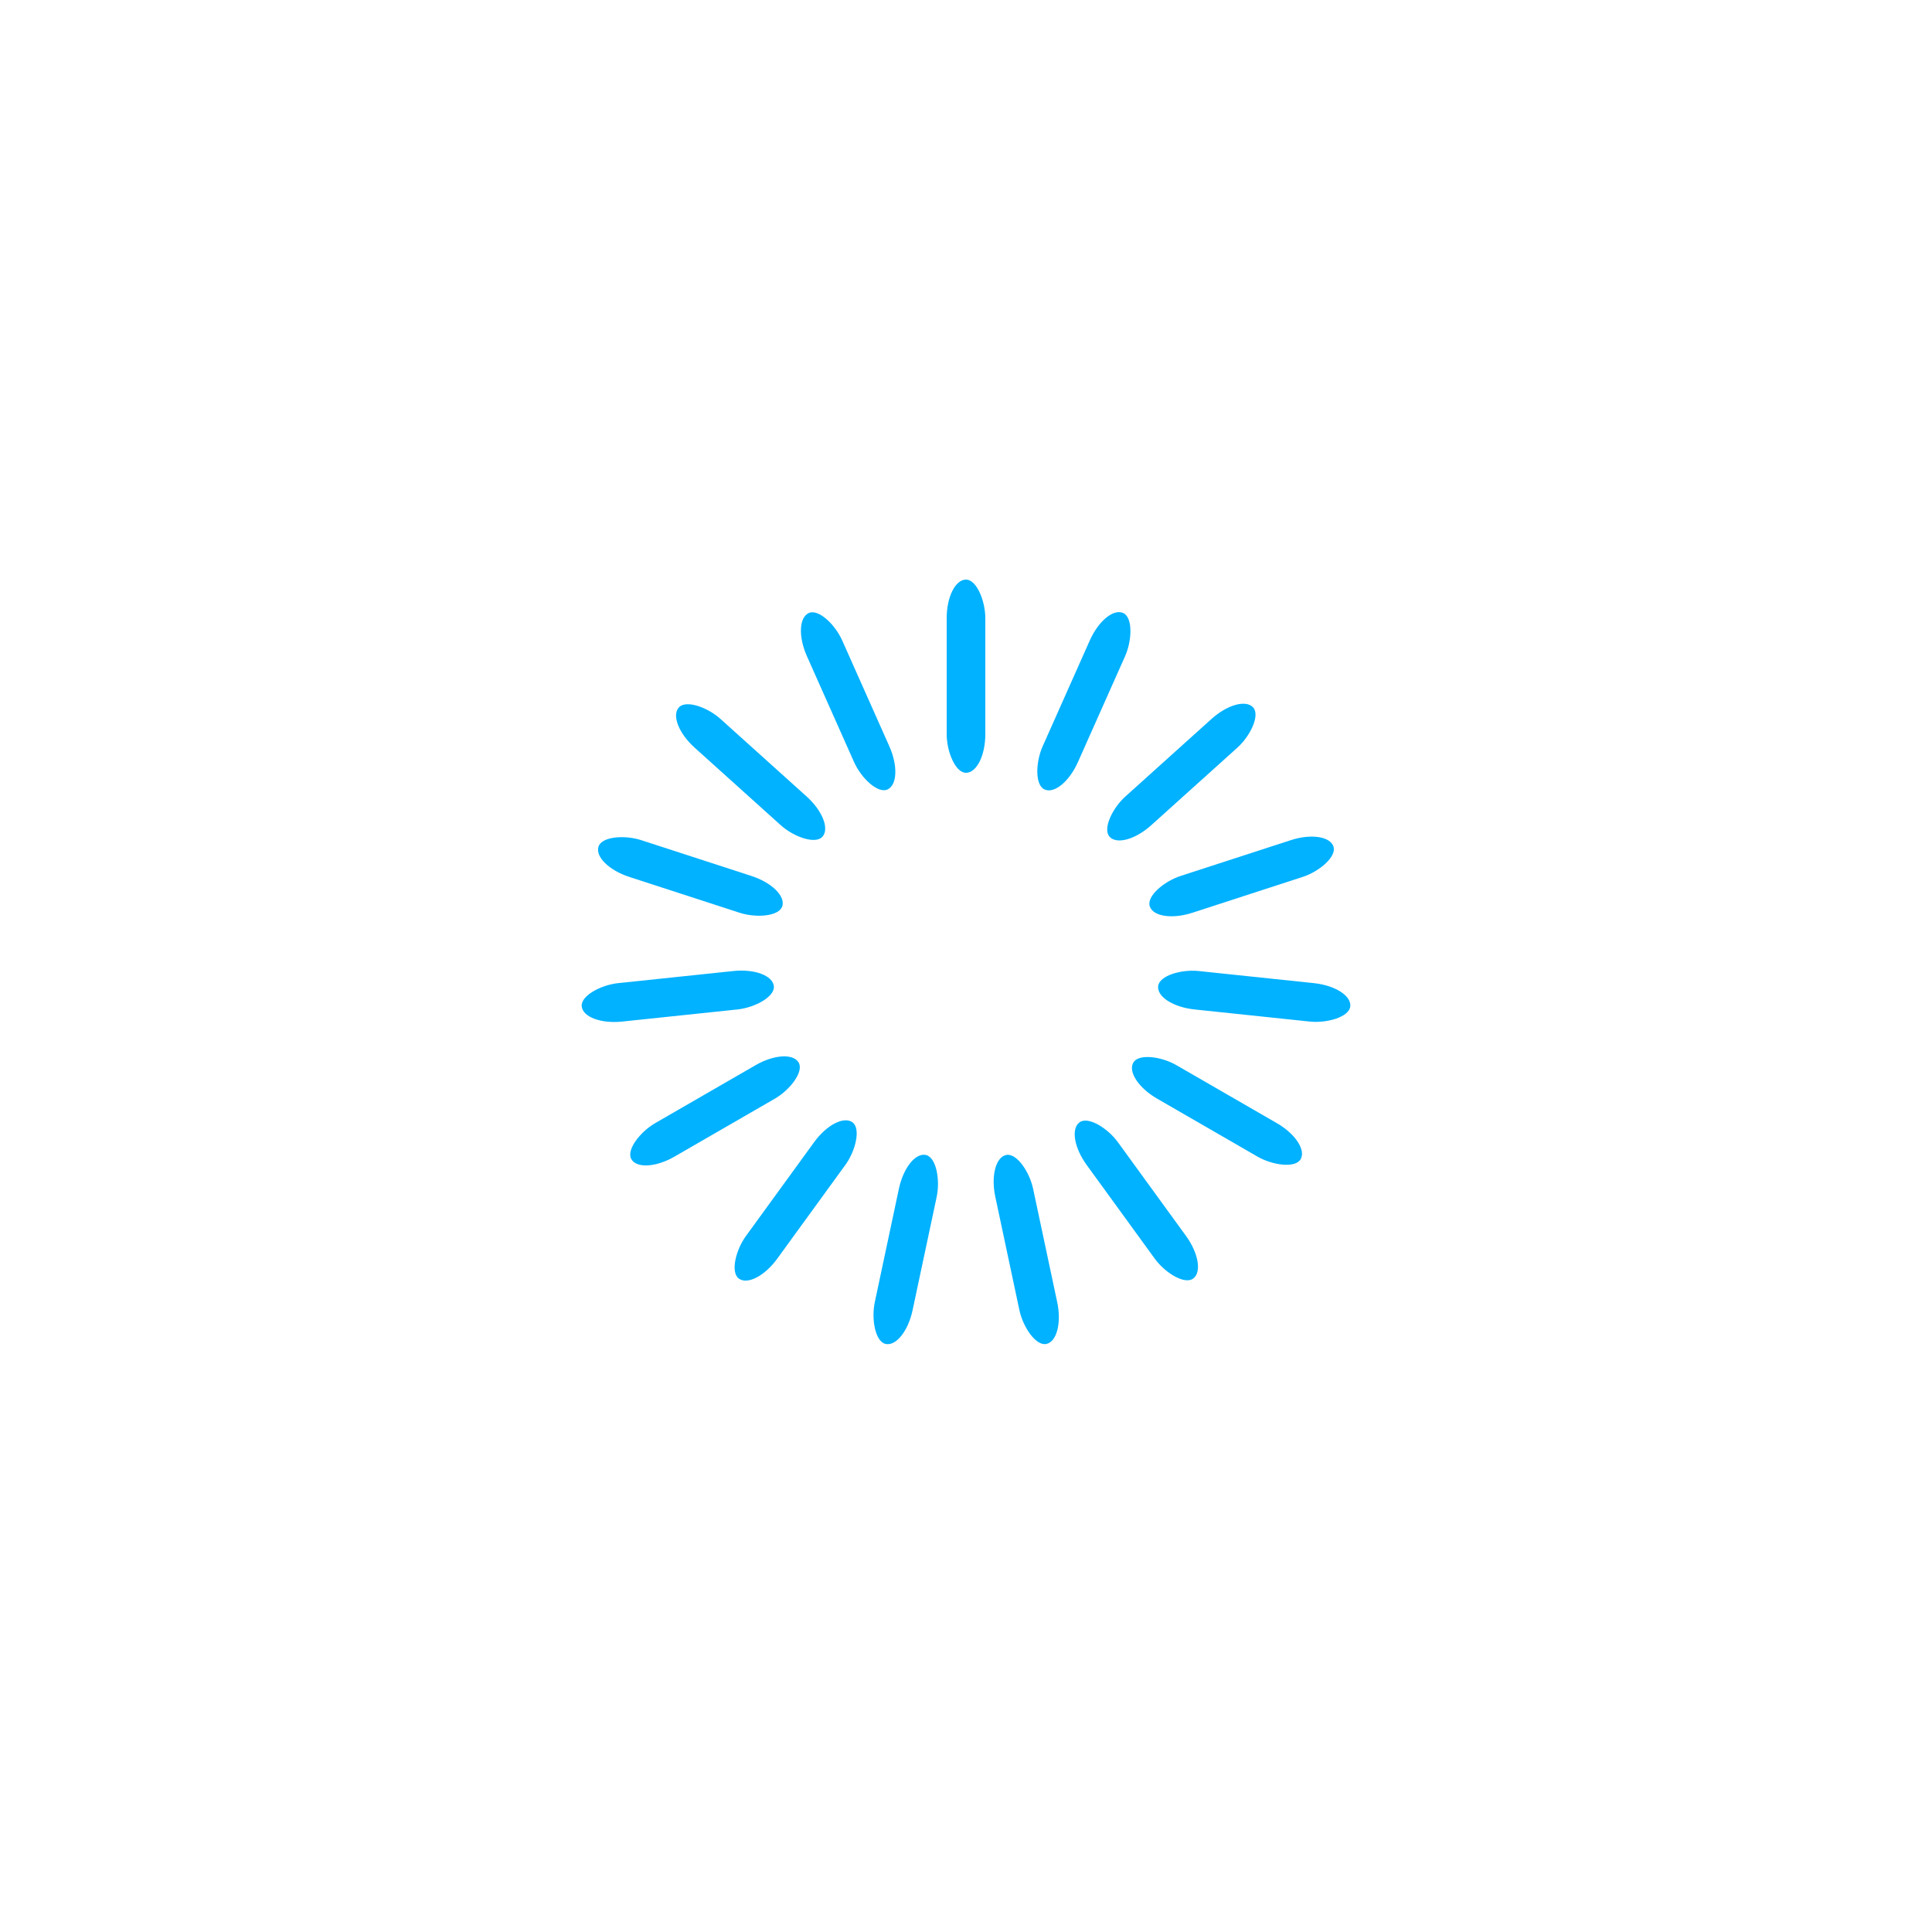 <svg width='102px' height='102px' xmlns="http://www.w3.org/2000/svg" viewBox="0 0 100 100" preserveAspectRatio="xMidYMid" class="uil-default"><rect x="0" y="0" width="100" height="100" fill="none" class="bk"></rect><rect  x='49' y='45' width='2' height='10' rx='2' ry='2' fill='#00b2ff' transform='rotate(0 50 50) translate(0 -15)'>  <animate attributeName='opacity' from='1' to='0' dur='1s' begin='0s' repeatCount='indefinite'/></rect><rect  x='49' y='45' width='2' height='10' rx='2' ry='2' fill='#00b2ff' transform='rotate(24 50 50) translate(0 -15)'>  <animate attributeName='opacity' from='1' to='0' dur='1s' begin='0.067s' repeatCount='indefinite'/></rect><rect  x='49' y='45' width='2' height='10' rx='2' ry='2' fill='#00b2ff' transform='rotate(48 50 50) translate(0 -15)'>  <animate attributeName='opacity' from='1' to='0' dur='1s' begin='0.133s' repeatCount='indefinite'/></rect><rect  x='49' y='45' width='2' height='10' rx='2' ry='2' fill='#00b2ff' transform='rotate(72 50 50) translate(0 -15)'>  <animate attributeName='opacity' from='1' to='0' dur='1s' begin='0.2s' repeatCount='indefinite'/></rect><rect  x='49' y='45' width='2' height='10' rx='2' ry='2' fill='#00b2ff' transform='rotate(96 50 50) translate(0 -15)'>  <animate attributeName='opacity' from='1' to='0' dur='1s' begin='0.267s' repeatCount='indefinite'/></rect><rect  x='49' y='45' width='2' height='10' rx='2' ry='2' fill='#00b2ff' transform='rotate(120 50 50) translate(0 -15)'>  <animate attributeName='opacity' from='1' to='0' dur='1s' begin='0.333s' repeatCount='indefinite'/></rect><rect  x='49' y='45' width='2' height='10' rx='2' ry='2' fill='#00b2ff' transform='rotate(144 50 50) translate(0 -15)'>  <animate attributeName='opacity' from='1' to='0' dur='1s' begin='0.4s' repeatCount='indefinite'/></rect><rect  x='49' y='45' width='2' height='10' rx='2' ry='2' fill='#00b2ff' transform='rotate(168 50 50) translate(0 -15)'>  <animate attributeName='opacity' from='1' to='0' dur='1s' begin='0.467s' repeatCount='indefinite'/></rect><rect  x='49' y='45' width='2' height='10' rx='2' ry='2' fill='#00b2ff' transform='rotate(192 50 50) translate(0 -15)'>  <animate attributeName='opacity' from='1' to='0' dur='1s' begin='0.533s' repeatCount='indefinite'/></rect><rect  x='49' y='45' width='2' height='10' rx='2' ry='2' fill='#00b2ff' transform='rotate(216 50 50) translate(0 -15)'>  <animate attributeName='opacity' from='1' to='0' dur='1s' begin='0.6s' repeatCount='indefinite'/></rect><rect  x='49' y='45' width='2' height='10' rx='2' ry='2' fill='#00b2ff' transform='rotate(240 50 50) translate(0 -15)'>  <animate attributeName='opacity' from='1' to='0' dur='1s' begin='0.667s' repeatCount='indefinite'/></rect><rect  x='49' y='45' width='2' height='10' rx='2' ry='2' fill='#00b2ff' transform='rotate(264 50 50) translate(0 -15)'>  <animate attributeName='opacity' from='1' to='0' dur='1s' begin='0.733s' repeatCount='indefinite'/></rect><rect  x='49' y='45' width='2' height='10' rx='2' ry='2' fill='#00b2ff' transform='rotate(288 50 50) translate(0 -15)'>  <animate attributeName='opacity' from='1' to='0' dur='1s' begin='0.8s' repeatCount='indefinite'/></rect><rect  x='49' y='45' width='2' height='10' rx='2' ry='2' fill='#00b2ff' transform='rotate(312 50 50) translate(0 -15)'>  <animate attributeName='opacity' from='1' to='0' dur='1s' begin='0.867s' repeatCount='indefinite'/></rect><rect  x='49' y='45' width='2' height='10' rx='2' ry='2' fill='#00b2ff' transform='rotate(336 50 50) translate(0 -15)'>  <animate attributeName='opacity' from='1' to='0' dur='1s' begin='0.933s' repeatCount='indefinite'/></rect></svg>